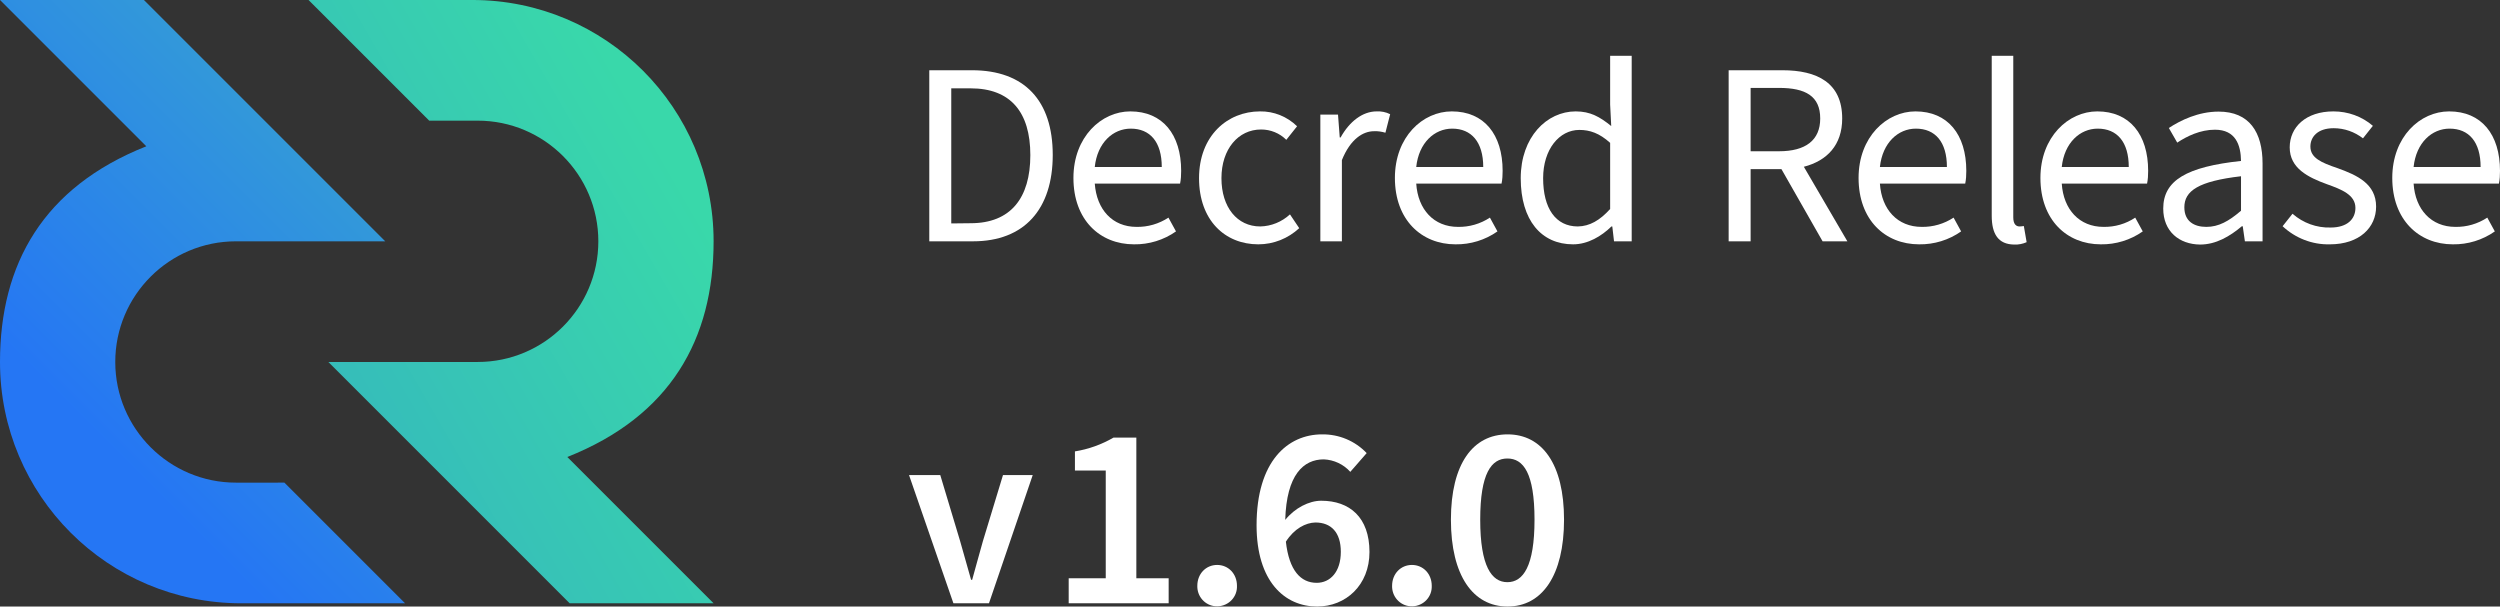 <?xml version="1.0" encoding="utf-8"?>
<!-- Generator: Adobe Illustrator 24.3.0, SVG Export Plug-In . SVG Version: 6.00 Build 0)  -->
<svg version="1.1" id="Layer_1" xmlns="http://www.w3.org/2000/svg" xmlns:xlink="http://www.w3.org/1999/xlink" x="0px" y="0px"
	 viewBox="0 0 1160.3 281.5" style="enable-background:new 0 0 1160.3 281.5;" xml:space="preserve">
<rect x="0" y="0" width="1160.3" height="281.5" fill="#333333" stroke="none"/>
<style type="text/css">
	.st0{fill:url(#SVGID_1_);}
	.st1{fill:url(#SVGID_2_);}
	.st2{fill:#FFFFFF;}
</style>
<g id="Layer_2_1_">
	<g id="Design">
		<g>
			<g>
				
					<linearGradient id="SVGID_1_" gradientUnits="userSpaceOnUse" x1="161.53" y1="99.291" x2="332.857" y2="198.214" gradientTransform="matrix(1 0 0 -1 0 283)">
					<stop  offset="0" style="stop-color:#36BDBA"/>
					<stop  offset="0.93" style="stop-color:#39D8AA"/>
				</linearGradient>
				<path class="st0" d="M263.3,212.1l67.9,67.9h-66.8l-112-112h69.3c30.9,0,56-25.1,56-56s-25.1-56-56-56l0,0h-22.5l-56-56h76
					c61.9,0,112,50.1,112,112l0,0C331.2,157.4,311.2,193.1,263.3,212.1z"/>
				
					<linearGradient id="SVGID_2_" gradientUnits="userSpaceOnUse" x1="9.802" y1="58.808" x2="150.393" y2="199.389" gradientTransform="matrix(1 0 0 -1 0 283)">
					<stop  offset="0.2" style="stop-color:#2576F4"/>
					<stop  offset="1" style="stop-color:#3298DA"/>
				</linearGradient>
				<path class="st1" d="M67.9,67.9L0,0h66.8l112,112h-69.3c-30.9,0-56,25.1-56,56s25.1,56,56,56H132l56,56h-76
					C50.1,280,0,229.9,0,168C0,122.6,20,86.9,67.9,67.9z"/>
			</g>
			<g>
				<g>
					<path class="st2" d="M431.3,32.6h19.8c24.5,0,37.5,14.2,37.5,39.3s-13.1,40.1-37,40.1h-20.3V32.6z M450.5,103.6
						c18.5,0,27.7-11.6,27.7-31.6s-9.2-31-27.7-31h-9v62.7L450.5,103.6z"/>
					<path class="st2" d="M498.2,82.6c0-19.1,13-30.9,26.4-30.9c15,0,23.6,10.7,23.6,27.6c0,2-0.1,4-0.5,5.9h-39.6
						c0.9,12.1,8.2,20.1,19.4,20.1c5.2,0.1,10.4-1.4,14.8-4.3l3.5,6.4c-5.7,4-12.5,6.1-19.5,6C510.5,113.4,498.2,102.1,498.2,82.6z
						 M539.2,77.5c0-11.6-5.4-17.8-14.4-17.8c-8.2,0-15.5,6.5-16.7,17.8H539.2z"/>
					<path class="st2" d="M556.5,82.7c0-19.7,13.2-31,28.3-31c6.4-0.1,12.6,2.4,17.2,6.9l-5,6.3c-3.1-3.1-7.3-4.8-11.7-4.8
						c-10.6,0-18.4,9.1-18.4,22.6s7.3,22.4,18,22.4c5.1-0.1,10-2.1,13.8-5.6l4.3,6.4c-5.2,4.8-11.9,7.5-19,7.5
						C568.5,113.4,556.5,102.2,556.5,82.7z"/>
					<path class="st2" d="M612.8,53.2h8.2l0.8,10.6h0.4c4.1-7.4,10.2-12.1,16.7-12.1c2.2-0.1,4.3,0.3,6.3,1.3l-2.2,8.6
						c-1.7-0.5-3.5-0.8-5.3-0.7c-5,0-10.9,3.5-14.9,13.4V112h-10L612.8,53.2z"/>
					<path class="st2" d="M647.4,82.6c0-19.1,12.9-30.9,26.4-30.9c15,0,23.6,10.7,23.6,27.6c0,2-0.1,4-0.5,5.9h-39.6
						c0.8,12.1,8.2,20.1,19.4,20.1c5.2,0.1,10.4-1.4,14.8-4.3l3.5,6.4c-5.7,4-12.5,6.1-19.5,6C659.8,113.4,647.4,102.1,647.4,82.6z
						 M688.4,77.5c0-11.6-5.5-17.8-14.4-17.8c-8.2,0-15.5,6.5-16.7,17.8H688.4z"/>
					<path class="st2" d="M705.8,82.7c0-19.1,12.1-31,25.5-31c6.8,0,11.2,2.5,16.5,6.8l-0.5-10V25.9h10V112h-8.2l-0.8-6.9h-0.4
						c-4.6,4.5-10.9,8.3-17.8,8.3C715.4,113.4,705.8,102.3,705.8,82.7z M747.3,97V66.3c-5-4.5-9.4-6-14.3-6c-9.3,0-16.8,9-16.8,22.4
						c0,14,5.8,22.4,16.1,22.4C737.8,105,742.5,102.3,747.3,97z"/>
					<path class="st2" d="M802.4,32.6h24.8c16.2,0,27.8,5.8,27.8,22.4c0,12.3-7,19.6-17.8,22.4l20.2,34.6h-11.5l-19.1-33.5h-14.3
						V112h-10.2V32.6z M825.7,70.2c12.3,0,19.1-5.1,19.1-15.2c0-10.4-6.8-14.2-19.1-14.2h-13.2v29.4H825.7z"/>
					<path class="st2" d="M862.6,82.6c0-19.1,13-30.9,26.4-30.9c15,0,23.6,10.7,23.6,27.6c0,2-0.1,4-0.5,5.9h-39.6
						c0.8,12.1,8.2,20.1,19.4,20.1c5.2,0.1,10.4-1.4,14.8-4.3l3.5,6.4c-5.7,4-12.5,6.1-19.5,6C874.9,113.4,862.6,102.1,862.6,82.6z
						 M903.6,77.5c0-11.6-5.4-17.8-14.4-17.8c-8.2,0-15.5,6.5-16.7,17.8H903.6z"/>
					<path class="st2" d="M924.4,100.1V25.9h10v75c0,3.1,1.3,4.2,2.9,4.2c0.7,0,1.3-0.1,2-0.2l1.3,7.5c-1.8,0.8-3.8,1.2-5.8,1.1
						C927.4,113.4,924.4,108.6,924.4,100.1z"/>
					<path class="st2" d="M947,82.6c0-19.1,13-30.9,26.4-30.9c15,0,23.6,10.7,23.6,27.6c0,2-0.1,4-0.5,5.9h-39.6
						c0.8,12.1,8.2,20.1,19.4,20.1c5.2,0.1,10.4-1.4,14.7-4.3l3.5,6.4c-5.7,4-12.5,6.1-19.5,6C959.3,113.4,947,102.1,947,82.6z
						 M988,77.5c0-11.6-5.4-17.8-14.4-17.8c-8.2,0-15.5,6.5-16.7,17.8H988z"/>
					<path class="st2" d="M1004,96.8c0-13.1,10.9-19.4,36.1-22.1c-0.1-7.4-2.5-14.5-12.1-14.5c-6.8,0-13,3-17.5,6l-3.9-6.8
						c5.5-3.6,13.7-7.6,23.1-7.6c14.3,0,20.4,9.6,20.4,24.1V112h-8.2l-1-7h-0.4c-5.6,4.7-12,8.5-19.4,8.5
						C1011.4,113.4,1004,107.4,1004,96.8z M1040.1,97.8v-16c-19.8,2.3-26.3,6.8-26.3,14.4c0,6.5,4.5,9.1,10.2,9.1
						S1034.4,102.7,1040.1,97.8L1040.1,97.8z"/>
					<path class="st2" d="M1059.4,105l4.6-5.8c4.9,4.3,11.2,6.6,17.7,6.4c7.8,0,11.5-4,11.5-9.1c0-6.1-6.5-8.6-13.2-11
						c-8.8-3.2-17.3-7.4-17.3-17.1c0-9.4,7.5-16.7,20.3-16.7c6.7,0,13.2,2.3,18.3,6.7l-4.6,5.8c-3.9-3-8.6-4.7-13.6-4.7
						c-7.5,0-10.8,4.1-10.8,8.5c0,5.3,5.1,7.5,12.5,10c9.2,3.3,18,7.3,18,17.9c0,9.6-7.6,17.5-21.5,17.5
						C1073.1,113.6,1065.3,110.5,1059.4,105z"/>
					<path class="st2" d="M1110.3,82.6c0-19.1,12.9-30.9,26.4-30.9c15,0,23.6,10.7,23.6,27.6c0,2-0.1,4-0.5,5.9h-39.6
						c0.8,12.1,8.2,20.1,19.4,20.1c5.2,0.1,10.4-1.4,14.8-4.3l3.5,6.4c-5.7,4-12.5,6.1-19.5,6
						C1122.7,113.4,1110.3,102.1,1110.3,82.6z M1151.3,77.5c0-11.6-5.4-17.8-14.4-17.8c-8.2,0-15.5,6.5-16.7,17.8H1151.3z"/>
				</g>
				<g>
					<path class="st2" d="M421.9,220.5h14.5l9.2,30.6c1.7,5.9,3.4,12,5.1,18h0.5c1.6-6,3.4-12.1,5-18l9.3-30.6h13.8L459,280h-16.5
						L421.9,220.5z"/>
					<path class="st2" d="M496,268.4h17.2v-50h-14.3v-8.9c6.3-1,12.4-3.2,17.9-6.4h10.6v65.3h15V280H496V268.4z"/>
					<path class="st2" d="M555.7,271.9c0-5.6,4-9.7,9.2-9.7s9.2,4.1,9.2,9.7c0.2,5.1-3.8,9.3-8.9,9.5c-5.1,0.2-9.3-3.8-9.5-8.9
						C555.7,272.3,555.7,272.1,555.7,271.9z"/>
					<path class="st2" d="M583.2,243.8c0-29.8,14.5-42.2,30.4-42.2c7.8-0.1,15.3,3,20.7,8.7l-7.6,8.7c-3.1-3.5-7.6-5.6-12.3-5.8
						c-9.4,0-17.3,7.1-17.9,28.1c4.5-5.6,11.1-8.9,16.7-8.9c13.2,0,22.4,7.7,22.4,23.8c0,15.4-11,25.3-24.3,25.3
						C596.2,281.5,583.2,269.8,583.2,243.8z M596.8,251.4c1.5,13.4,6.9,19.1,14.3,19.1c6.3,0,11.2-5.1,11.2-14.4
						c0-9-4.5-13.6-11.8-13.6C606,242.6,600.7,245.3,596.8,251.4z"/>
					<path class="st2" d="M646.1,271.9c0-5.6,4-9.7,9.2-9.7s9.2,4.1,9.2,9.7c0.2,5.1-3.8,9.3-8.9,9.5c-5.1,0.2-9.3-3.8-9.5-8.9
						C646.1,272.3,646.1,272.1,646.1,271.9z"/>
					<path class="st2" d="M673.4,241.2c0-26,10.3-39.6,26.3-39.6s26.2,13.7,26.2,39.6s-10.2,40.3-26.2,40.3S673.4,267.2,673.4,241.2
						z M712.2,241.2c0-21.7-5.2-28.4-12.6-28.4s-12.6,6.8-12.6,28.4s5.3,29,12.6,29S712.2,262.9,712.2,241.2z"/>
				</g>
			</g>
		</g>
	</g>
</g>
</svg>
